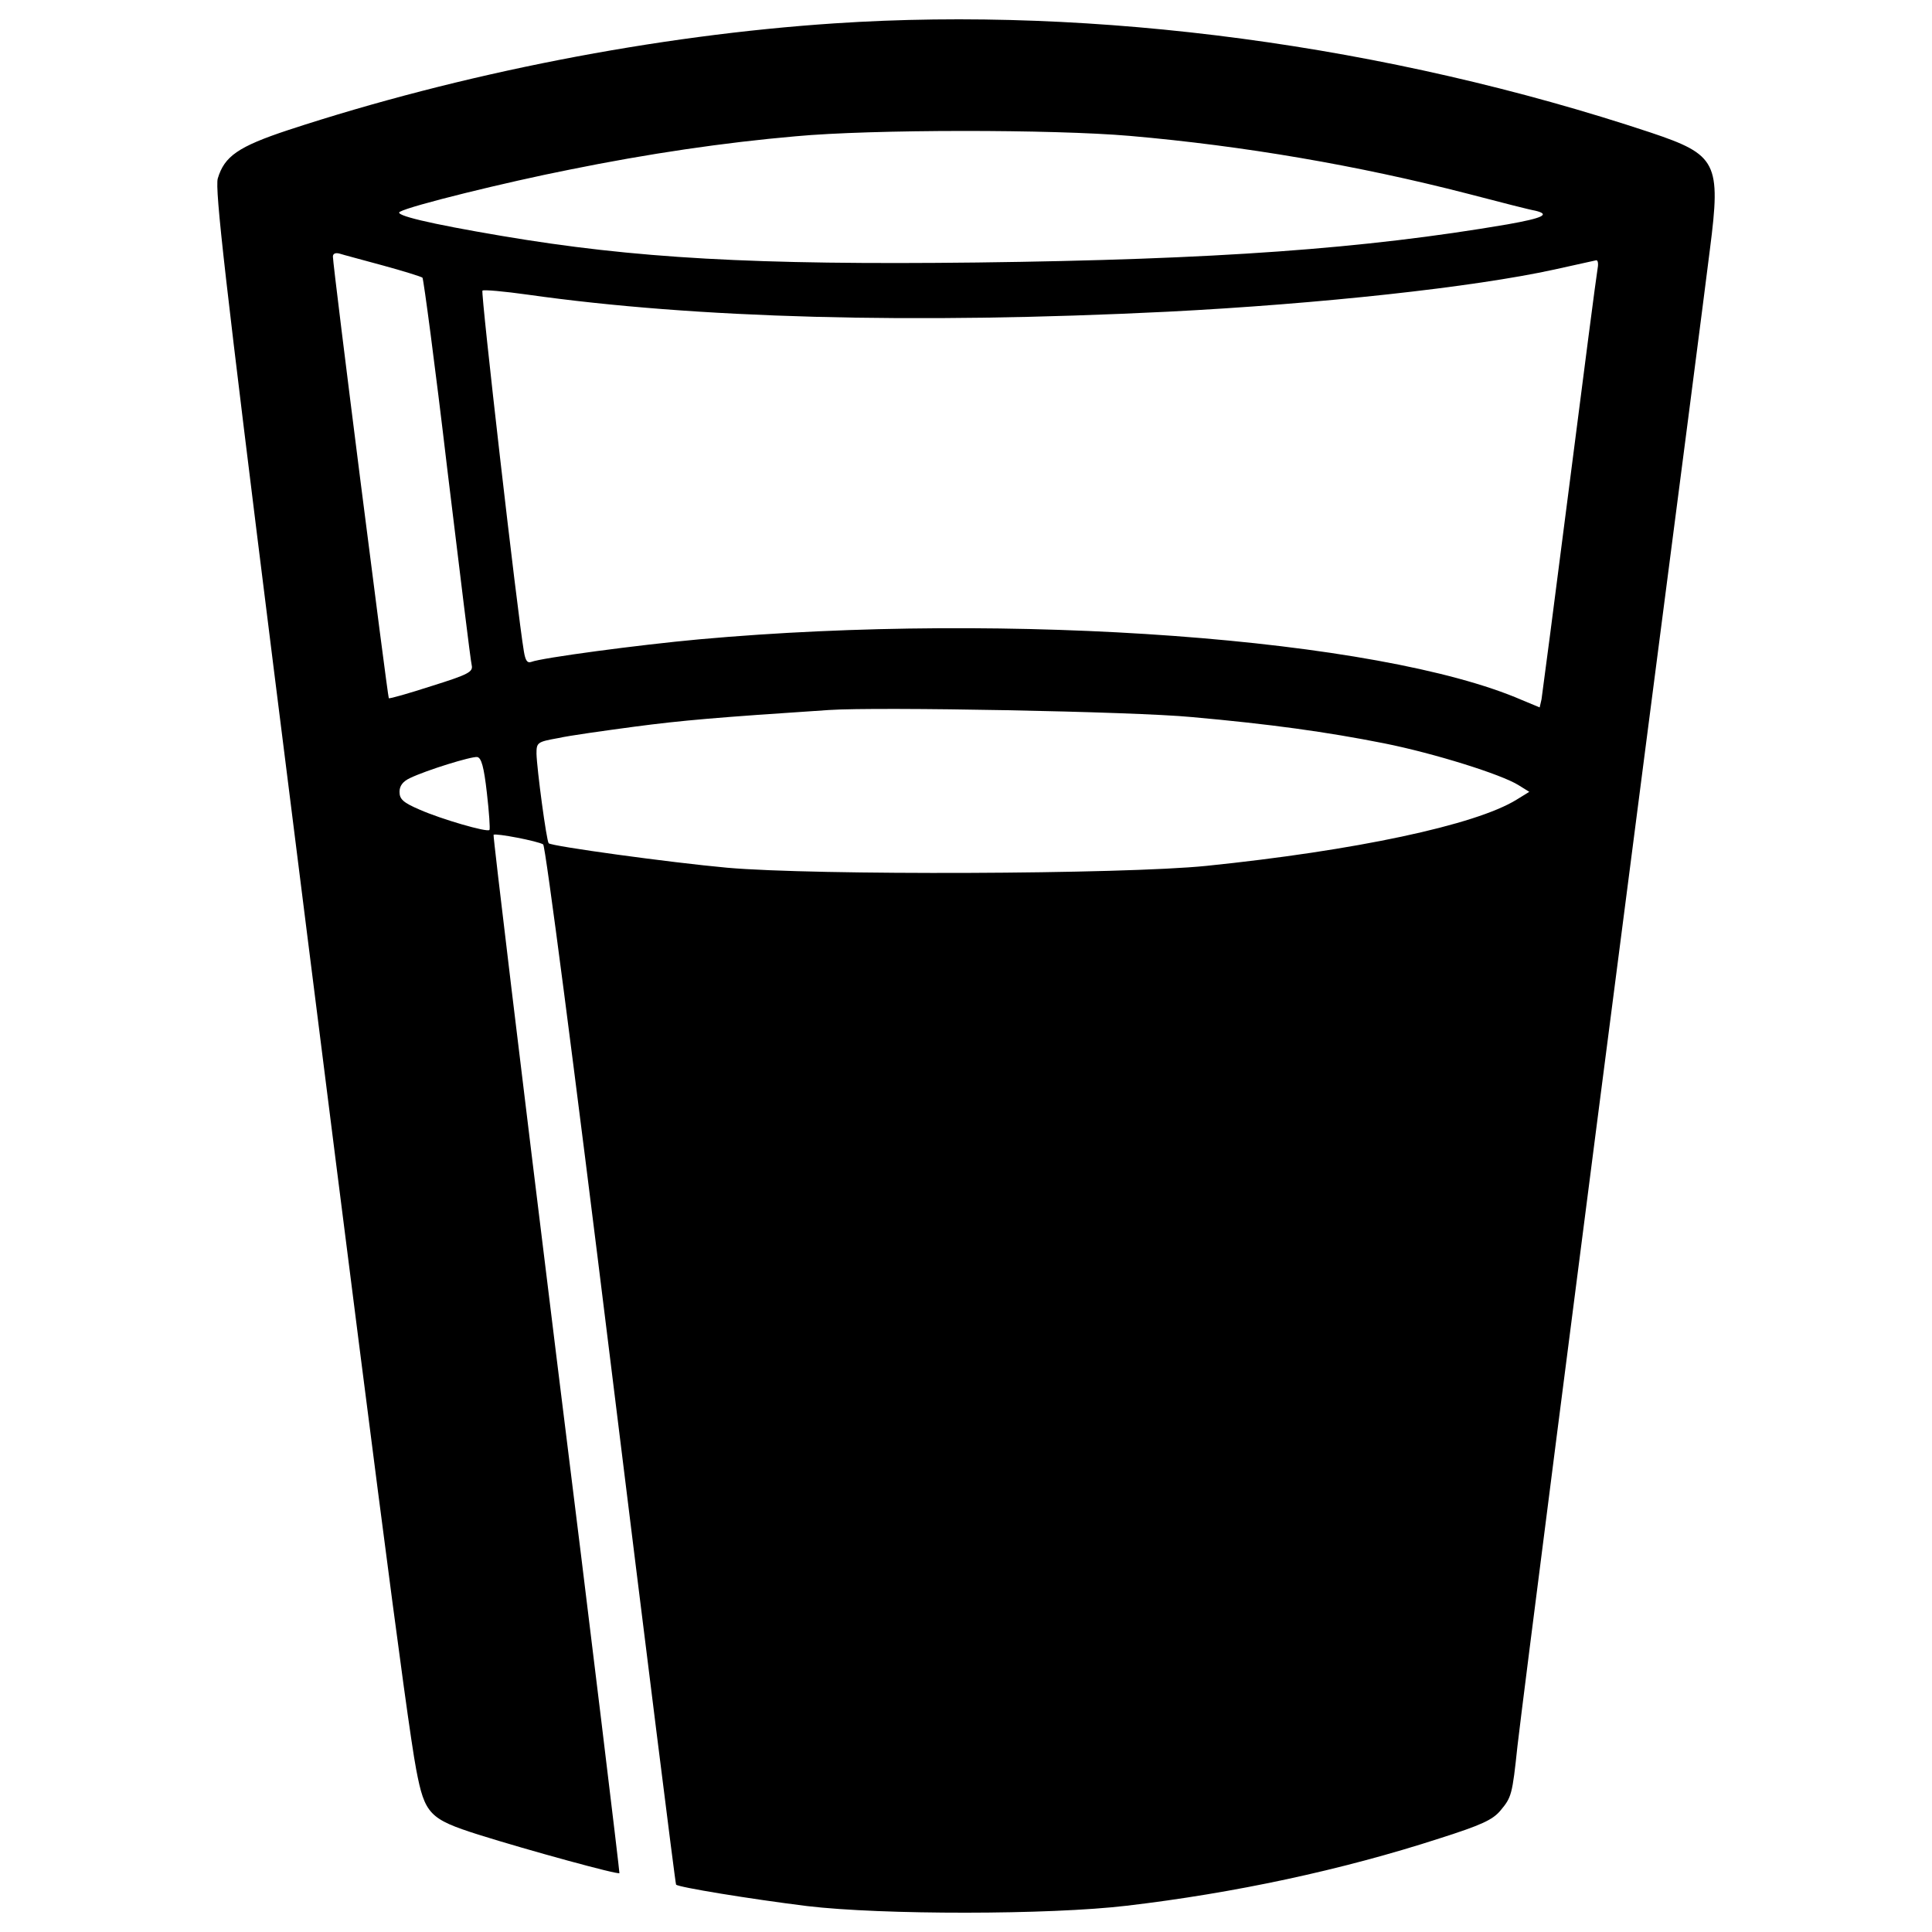 <?xml version="1.0" encoding="utf-8"?>
<!-- Svg Vector Icons : http://www.onlinewebfonts.com/icon -->
<!DOCTYPE svg PUBLIC "-//W3C//DTD SVG 1.1//EN" "http://www.w3.org/Graphics/SVG/1.1/DTD/svg11.dtd">
<svg version="1.1" xmlns="http://www.w3.org/2000/svg" xmlns:xlink="http://www.w3.org/1999/xlink" x="0px" y="0px" viewBox="0 0 1000 1000" enable-background="new 0 0 1000 1000" xml:space="preserve">
<g><g transform="translate(0,512) scale(0.1,-0.1)"><path d="M4319.3,4999.1c-921.6-61.3-1933.3-258.7-2826.1-551.8c-260.6-86.2-331.5-136-366-251c-15.3-55.6,36.4-513.5,287.4-2519.6c505.8-4027.5,689.8-5451.1,739.6-5715.5c44.1-231.8,69-256.7,321.9-337.2c262.5-82.4,724.2-208.8,730-199.3c1.9,1.9-143.7,1212.8-327.6,2686.2c-182,1475.3-327.6,2684.3-323.8,2688.2c9.6,9.6,229.9-32.6,256.8-49.8c11.5-7.7,159-1138.1,350.6-2693.9c182-1475.3,333.4-2686.2,337.2-2690.1c9.6-13.4,385.1-74.7,678.3-111.1c385.1-46,1253.1-46,1655.4,1.9c553.7,65.1,1111.3,183.9,1619,348.7c216.5,69,274,95.8,314.2,143.7c57.5,69,61.3,80.5,88.1,333.4c28.7,249.1,291.2,2299.2,661,5154.1c162.9,1255,314.2,2421.8,335.3,2594.3c57.5,448.3,36.4,488.6-306.6,603.5C7183.7,4886,5672,5089.1,4319.3,4999.1z M5848.2,4416.6c592.1-51.7,1182.2-153.3,1747.4-298.9c168.6-44.1,325.7-84.3,350.6-88.1c80.5-19.2,40.2-38.3-143.7-70.9c-739.6-126.5-1507.9-182-2745.6-197.4c-1151.5-13.4-1772.3,21.1-2462.1,138c-373.6,63.2-557.6,107.3-525,124.5c51.7,30.7,549.9,153.3,879.5,218.4c406.2,82.4,797.1,139.9,1168.8,172.4C4508.9,4451.1,5449.7,4451.1,5848.2,4416.6z M1981.7,3746c105.4-28.7,197.3-57.5,205-63.2c5.7-7.7,65.1-452.2,128.4-990.6c65.2-536.5,120.7-994.4,126.5-1015.5c7.7-34.5-17.3-47.9-206.9-107.3c-118.8-38.3-218.4-67.1-222.3-63.2c-5.7,5.7-289.3,2234.1-289.3,2285.8c0,15.3,13.4,21.1,34.5,15.3C1774.8,3801.6,1876.4,3774.8,1981.7,3746z M8268.2,3723c-5.7-30.6-70.9-532.7-145.6-1117c-74.7-584.4-139.9-1082.5-143.7-1105.5l-9.6-42.1l-92,38.3c-737.7,320-2646,459.8-4257.4,314.2c-314.2-28.7-816.2-95.8-869.9-116.9c-21.1-7.7-30.6,7.7-38.3,53.7c-34.5,203.1-224.2,1858.5-214.6,1868.1c5.8,5.7,113.1-3.8,235.7-21.1c867.9-122.6,1990.7-153.3,3310.9-88.1c789.4,40.2,1582.6,126.5,2002.2,218.4c111.1,24.9,208.8,46,216.5,47.9C8272,3772.8,8273.9,3751.8,8268.2,3723z M6168.2,1408.5c406.2-36.4,697.4-76.6,996.3-136c258.7-51.7,607.4-160.9,695.5-216.5l55.6-34.5l-65.2-40.2c-212.7-132.2-839.2-264.4-1605.6-343c-431.1-44.1-2029.1-49.8-2481.2-9.6c-295.1,26.8-908.2,111.1-923.5,126.5c-11.5,11.5-61.3,385.1-63.2,463.7c0,57.5,3.8,61.3,111.1,80.5c59.4,13.4,239.5,38.3,396.6,59.4c247.2,32.6,425.4,47.9,1005.9,86.2C4543.4,1462.1,5871.2,1437.2,6168.2,1408.5z M2520.1,1015.7c11.5-99.6,17.3-185.9,13.4-191.6c-11.5-13.4-249.1,55.6-362.1,105.4c-84.3,36.4-103.5,53.6-103.5,92c0,30.7,17.2,53.7,53.6,70.9c88.1,42.2,318.1,113,348.7,109.2C2491.4,1197.7,2504.8,1151.7,2520.1,1015.7z"/></g></g>
</svg>